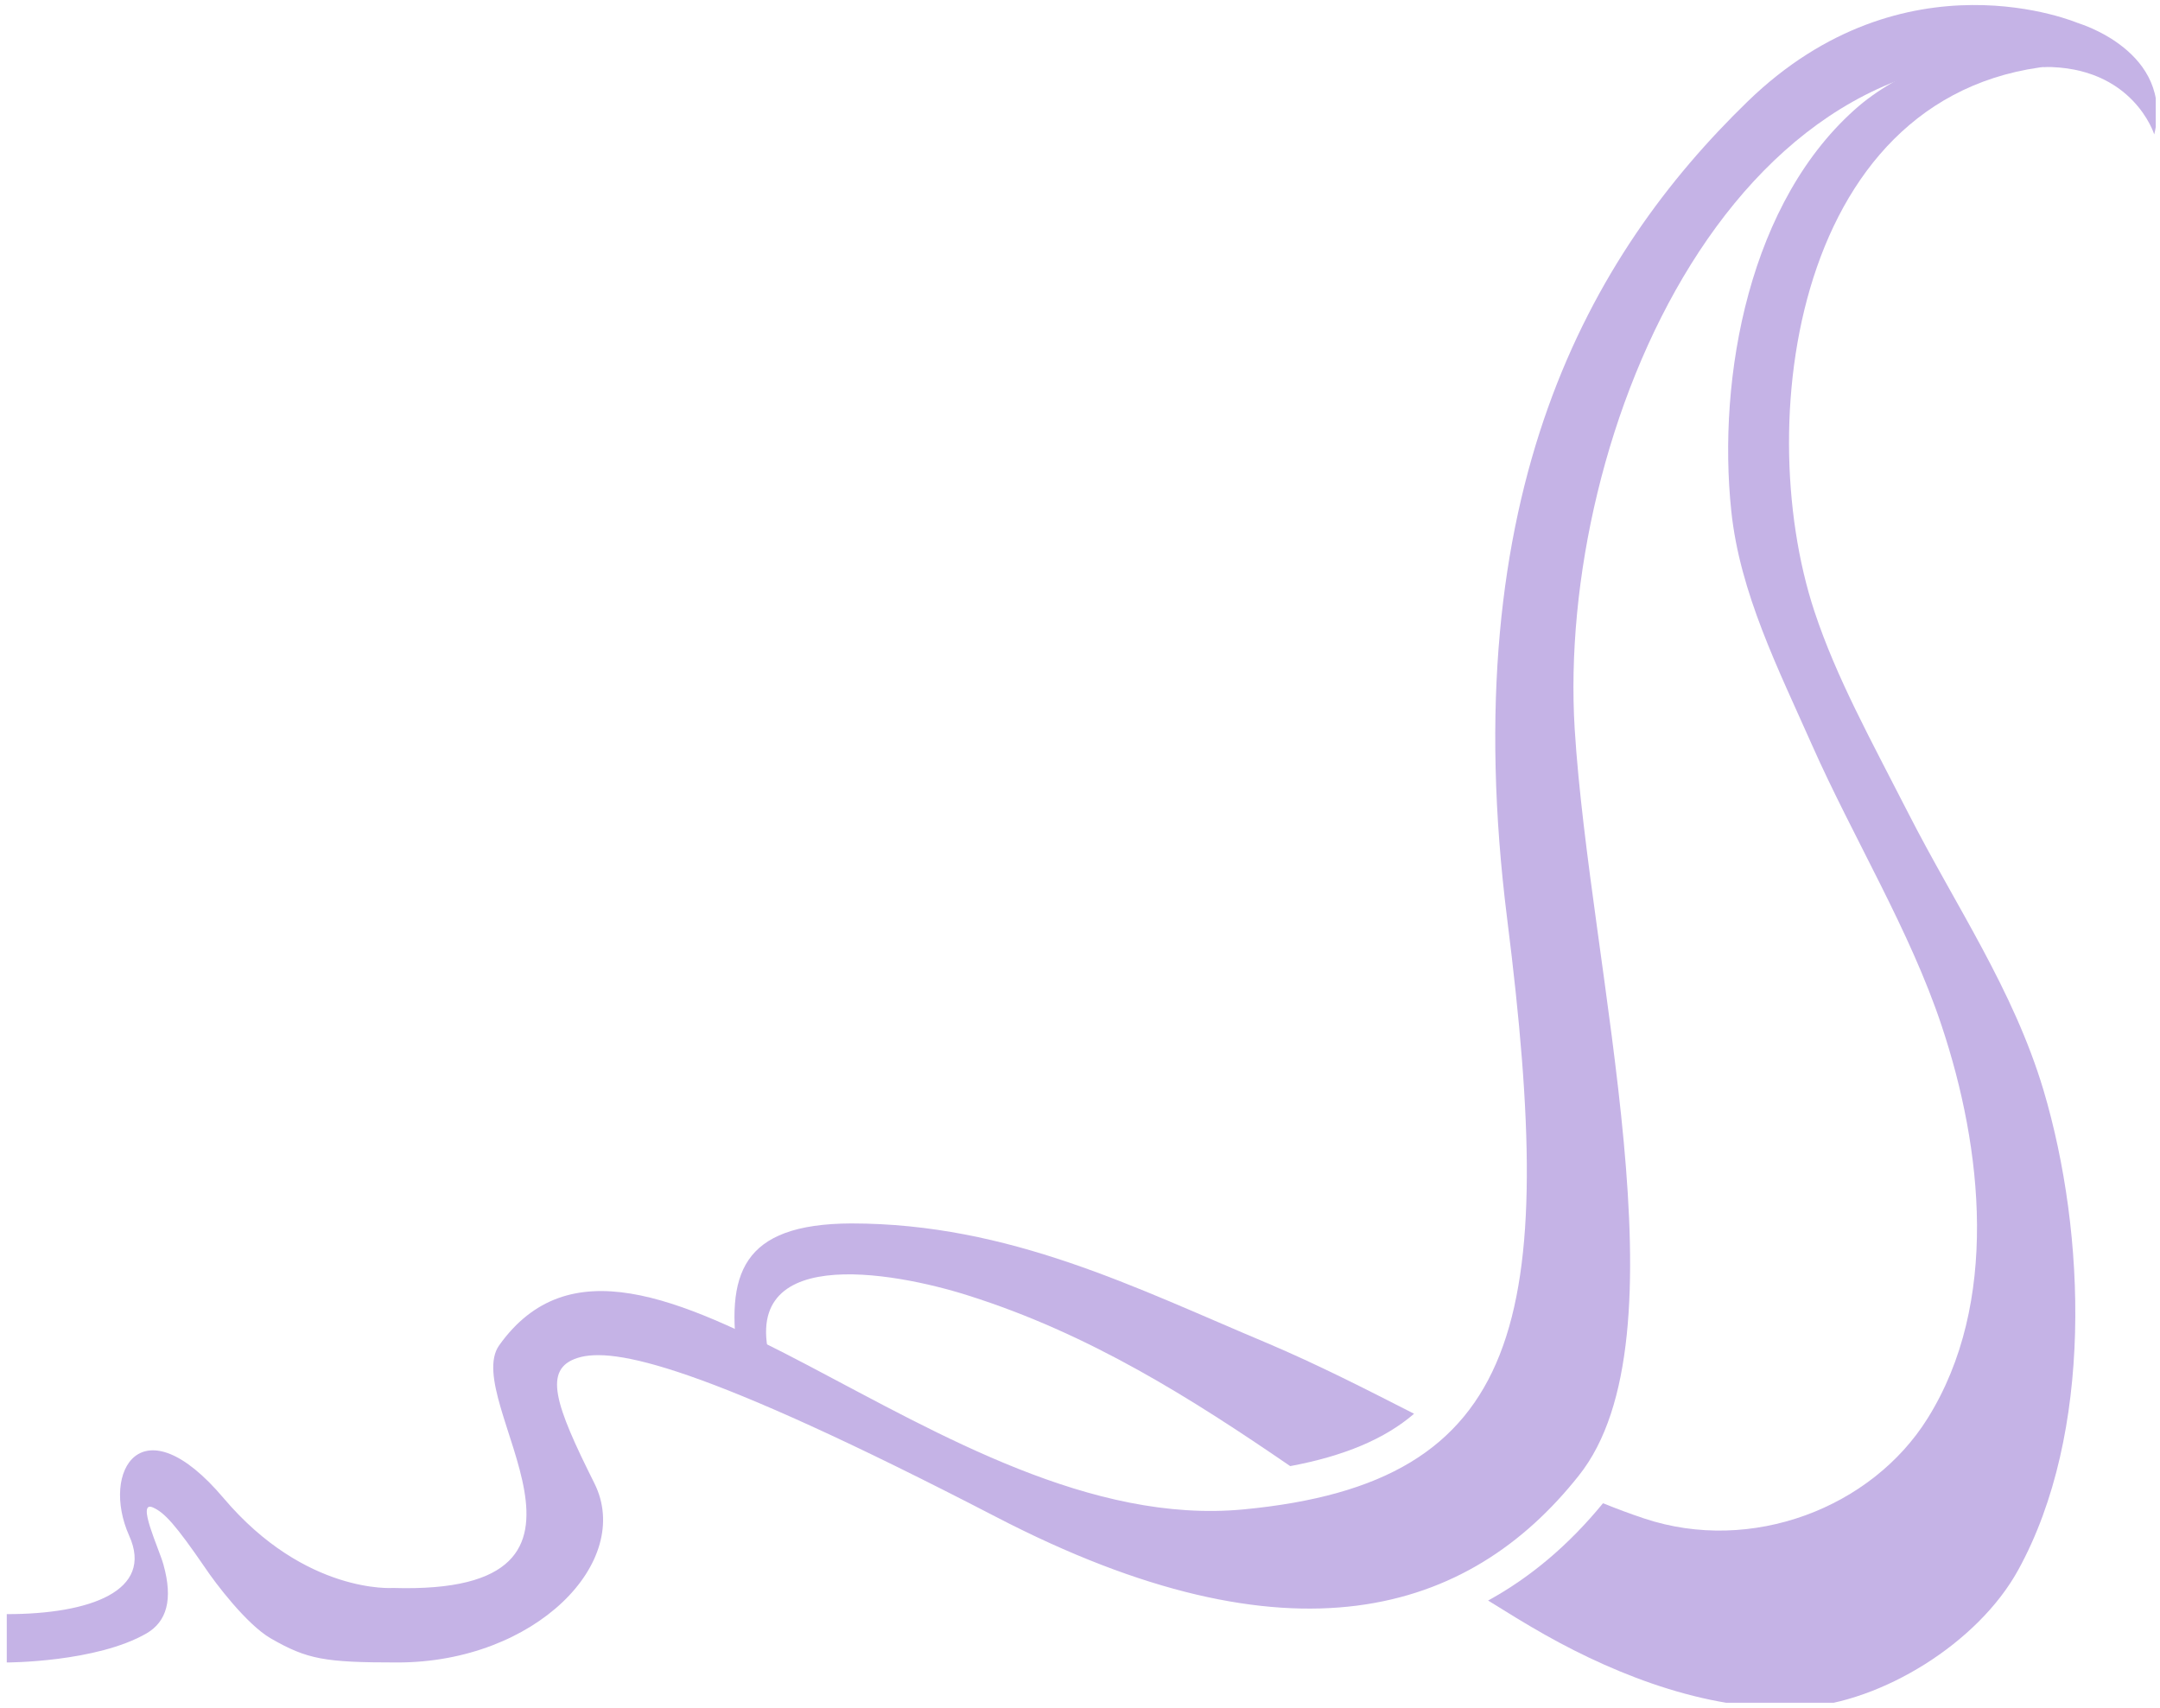 <svg id="a" xmlns="http://www.w3.org/2000/svg" xmlns:xlink="http://www.w3.org/1999/xlink" viewBox="0 0 42.77 33.92" width="86" height="68"><defs><clipPath id="b"><rect x="-497.08" width="539.83" height="33.82" fill="none"/></clipPath></defs><g clip-path="url(#b)" fill="none"><g id="c"><path d="m41.21.46s1.91.56,1.51,2.21c0,0-.42-1.36-2.2-1.34" fill="#c5b3e6"/><path d="m16.84,24.3c3.15,0,5.67,1.29,8.27,2.38.99.42,1.95.91,2.91,1.4-.58.5-1.39.84-2.46,1.04-1.97-1.35-3.99-2.63-6.4-3.39-1.48-.47-4.72-1.07-3.87,1.47-.18,0-.52-.07-.69-.14-.26-1.75.05-2.75,2.24-2.76" fill="#c5b3e6"/><path d="m31.78,29.86c.27.11.54.21.81.3,2.13.71,4.52-.21,5.63-1.99,1.43-2.29,1.09-5.36.28-7.79-.63-1.9-1.76-3.74-2.58-5.59-.66-1.49-1.43-3.01-1.6-4.64-.28-2.65.35-6.18,2.54-8.05.85-.72,2.49-1.4,3.67-1.23l.66.41c-5.54.12-6.5,6.98-5.22,10.86.44,1.33,1.12,2.55,1.87,4.02.94,1.84,2.08,3.49,2.68,5.49.85,2.86.99,6.82-.5,9.53-.8,1.46-2.72,2.63-4.28,2.73-1.77.11-3.63-.6-5.12-1.44-.39-.22-.76-.45-1.13-.68.84-.46,1.6-1.1,2.28-1.93" fill="#c5b3e6"/><path d="m41.21.46s-3.44-1.48-6.57,1.56c-3.13,3.04-5.84,7.75-4.77,16.24,1,7.96.35,11.19-5.24,11.72-6.04.57-12.05-7.09-14.78-3.26-.79,1.11,2.82,4.97-2.11,4.82,0,0-1.74.13-3.36-1.78-1.63-1.93-2.45-.54-1.88.74.5,1.1-.78,1.56-2.43,1.56v.96s1.78,0,2.78-.58c.39-.23.53-.66.33-1.37-.09-.32-.54-1.27-.21-1.13.23.1.45.34,1.04,1.2.2.3.82,1.12,1.3,1.4.73.42,1.07.48,2.52.48,2.74,0,4.69-2,3.91-3.56-.78-1.56-1.03-2.27-.33-2.49.7-.22,2.44.12,8.31,3.16,5.86,3.04,9.39,1.93,11.57-.82,2.19-2.74.22-10.01-.08-14.83-.36-5.85,3.19-14.38,10.01-13.2V.46Z" fill="#c5b3e6"/></g></g></svg>
